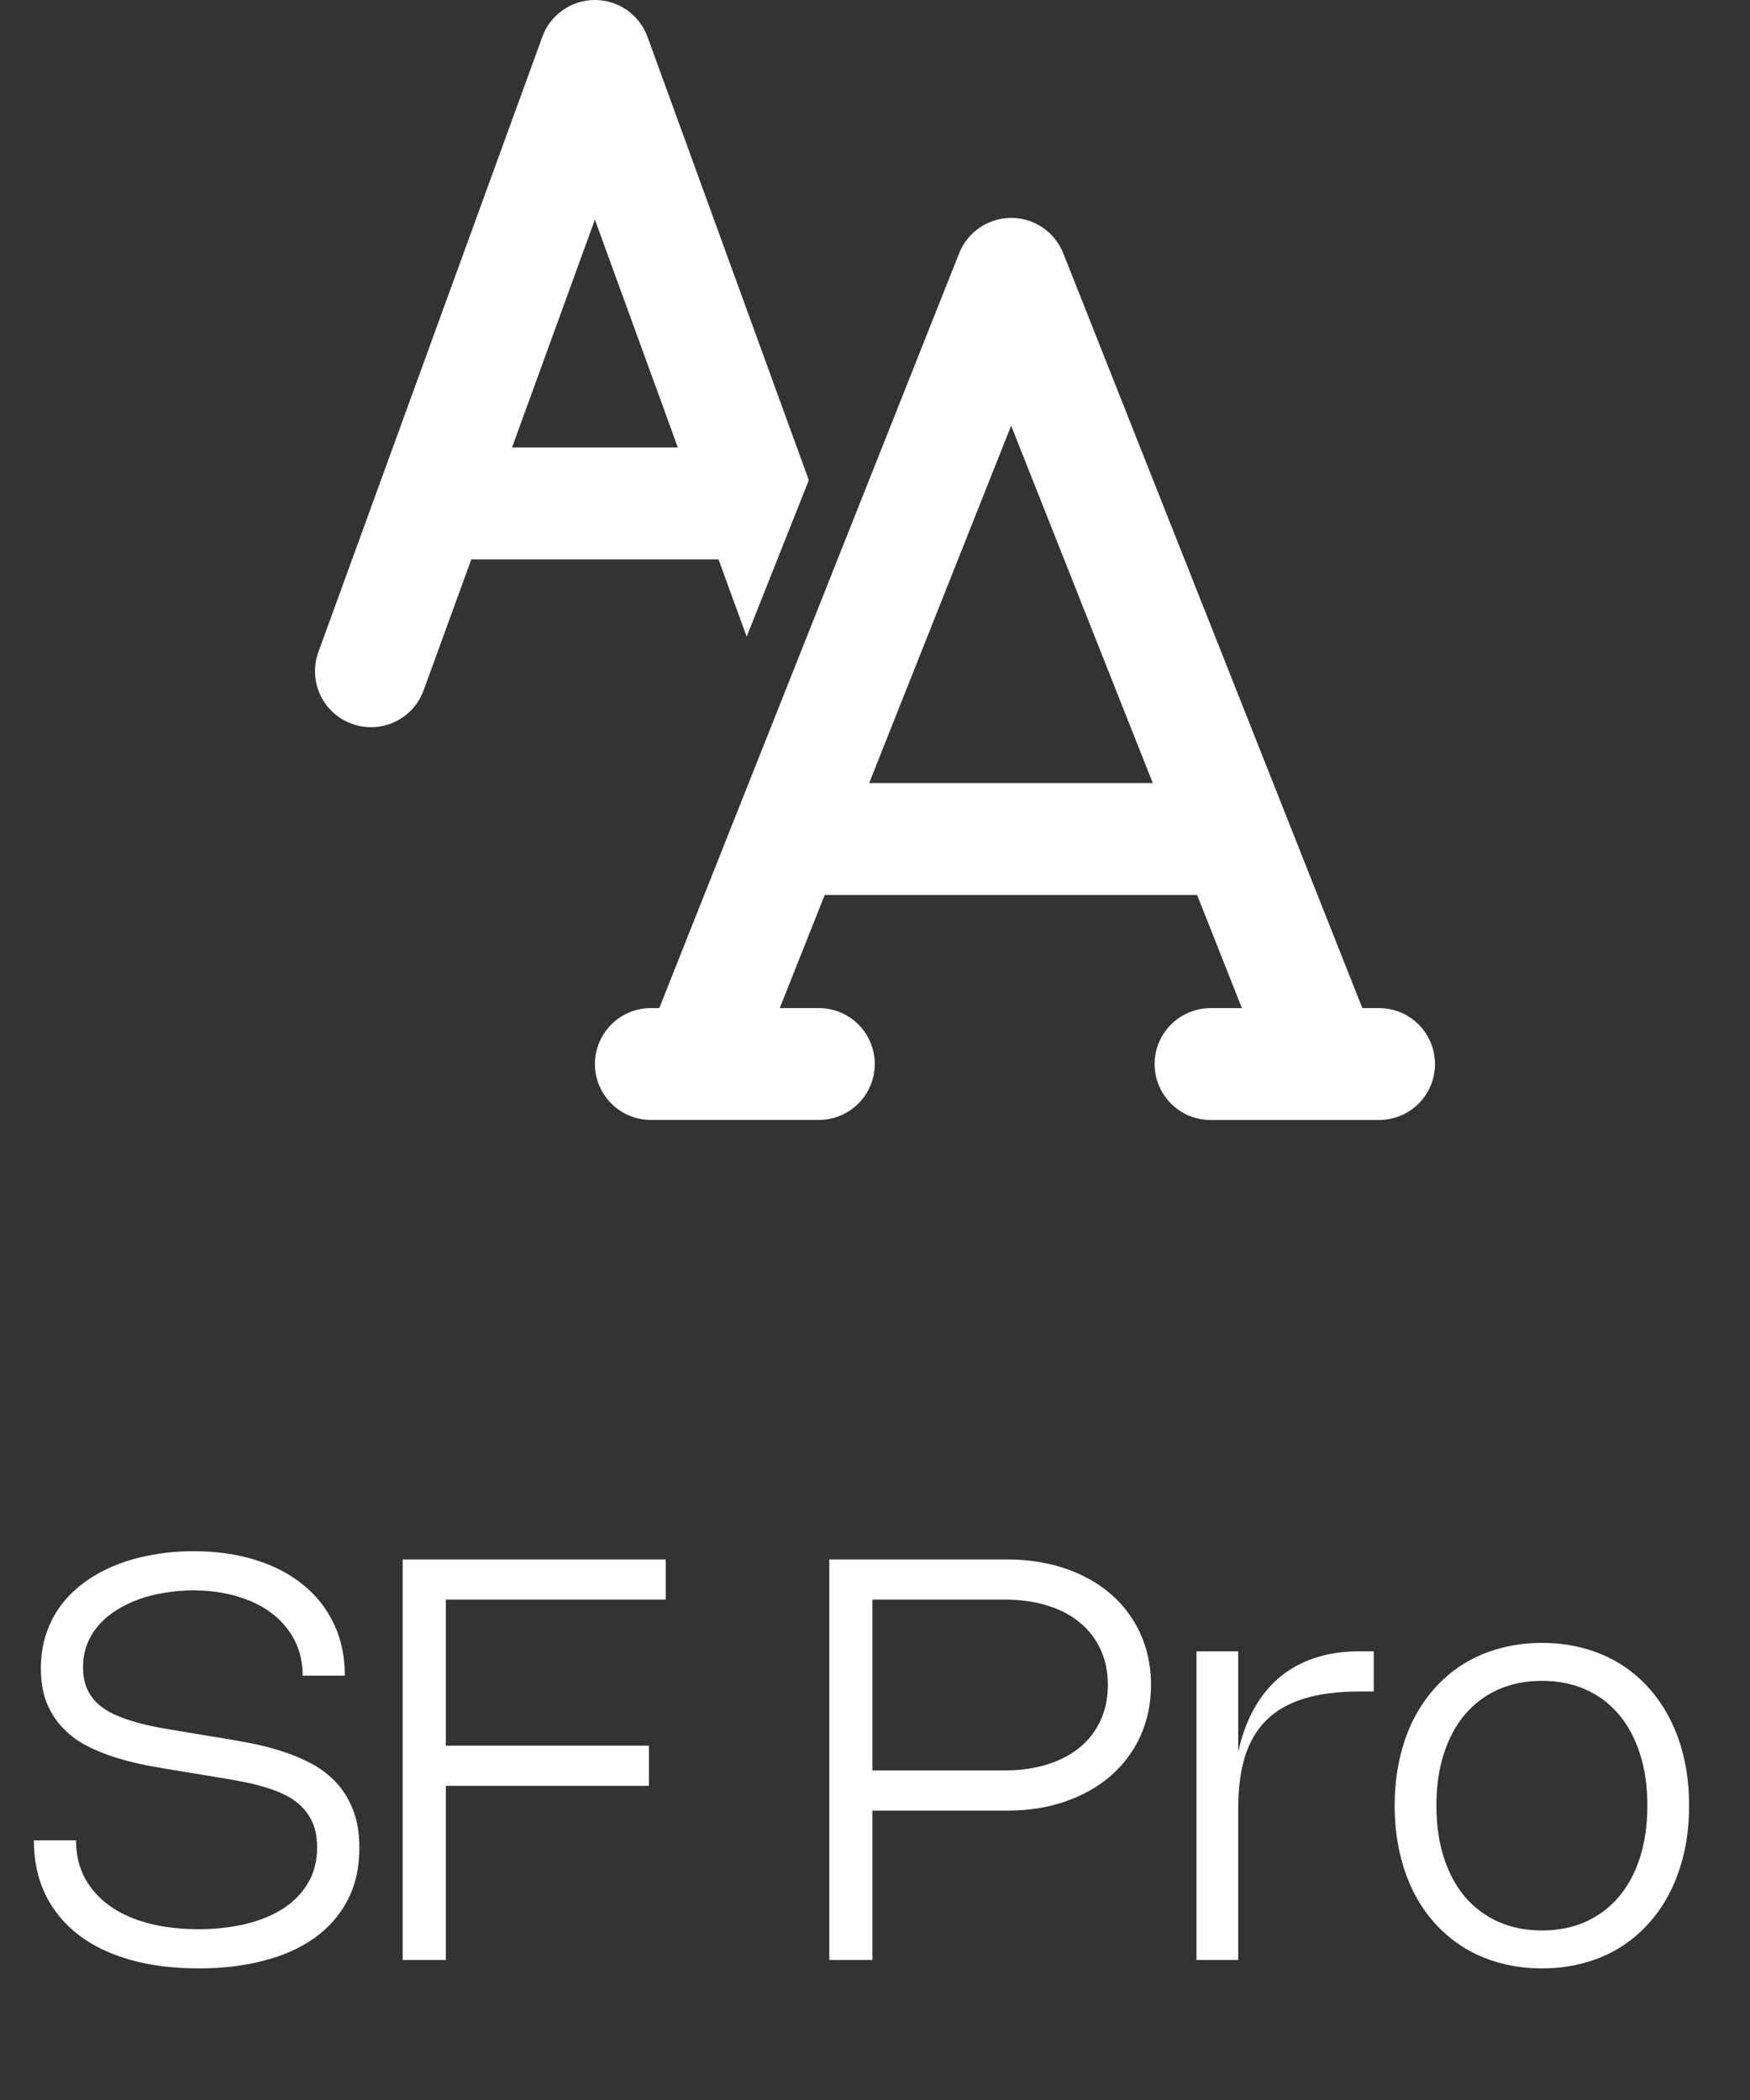 <svg width="50" height="60" viewBox="0 0 50 60" fill="none" xmlns="http://www.w3.org/2000/svg">
<rect x="0" y="0" width="50" height="60" fill="#333333" stroke="none"/>
<path d="M16.997 7.19703e-08C17.325 -9.83562e-05 17.645 0.101 17.914 0.289C18.183 0.477 18.388 0.743 18.5 1.052L23.109 13.719L21.334 18.19L20.529 15.982H13.466L12.103 19.724C11.958 20.123 11.661 20.447 11.276 20.627C10.892 20.806 10.451 20.825 10.053 20.68C9.654 20.535 9.329 20.238 9.15 19.854C8.971 19.469 8.951 19.03 9.096 18.631L15.495 1.052C15.607 0.743 15.812 0.477 16.081 0.289C16.35 0.101 16.669 -9.83562e-05 16.997 7.19703e-08ZM14.63 12.785H19.367L16.997 6.274L14.63 12.785ZM30.379 7.236C30.261 6.938 30.057 6.683 29.791 6.502C29.526 6.322 29.213 6.226 28.892 6.226C28.571 6.226 28.258 6.322 27.993 6.502C27.727 6.683 27.523 6.938 27.405 7.236L18.837 28.802H18.598C18.173 28.802 17.767 28.97 17.467 29.27C17.167 29.57 16.998 29.976 16.998 30.4C16.998 30.824 17.167 31.23 17.467 31.53C17.767 31.83 18.173 31.998 18.598 31.998H19.891C19.913 31.999 19.934 31.999 19.955 31.998H23.394C23.818 31.998 24.225 31.83 24.525 31.53C24.825 31.23 24.993 30.824 24.993 30.4C24.993 29.976 24.825 29.57 24.525 29.27C24.225 28.97 23.818 28.802 23.394 28.802H22.279L23.563 25.57H34.203L35.483 28.803H34.589C34.164 28.803 33.758 28.972 33.458 29.271C33.158 29.571 32.989 29.978 32.989 30.402C32.989 30.826 33.158 31.232 33.458 31.532C33.758 31.831 34.164 32 34.589 32H37.809C37.828 32 37.847 32 37.865 32H39.401C39.825 32 40.232 31.831 40.532 31.532C40.831 31.232 41 30.826 41 30.402C41 29.978 40.831 29.571 40.532 29.271C40.232 28.972 39.825 28.803 39.401 28.803H38.924L30.379 7.236ZM32.937 22.374H24.833L28.89 12.162L32.937 22.374Z" fill="white"/>
<path d="M5.532 44.32C6.177 44.32 6.764 44.403 7.292 44.568C7.823 44.731 8.277 44.967 8.656 45.276C9.037 45.583 9.332 45.956 9.54 46.396C9.748 46.833 9.852 47.327 9.852 47.876H8.648C8.648 47.503 8.571 47.165 8.416 46.864C8.261 46.563 8.045 46.307 7.768 46.096C7.493 45.885 7.164 45.724 6.78 45.612C6.396 45.497 5.976 45.44 5.52 45.44C5.251 45.44 4.985 45.461 4.724 45.504C4.463 45.544 4.216 45.605 3.984 45.688C3.752 45.771 3.537 45.873 3.34 45.996C3.143 46.119 2.972 46.261 2.828 46.424C2.684 46.587 2.572 46.769 2.492 46.972C2.412 47.175 2.372 47.396 2.372 47.636C2.372 47.863 2.408 48.061 2.48 48.232C2.552 48.4 2.655 48.547 2.788 48.672C2.921 48.795 3.081 48.899 3.268 48.984C3.455 49.069 3.663 49.144 3.892 49.208C4.121 49.272 4.368 49.328 4.632 49.376C4.899 49.421 5.177 49.468 5.468 49.516L6.148 49.628C6.455 49.676 6.769 49.731 7.092 49.792C7.415 49.853 7.728 49.932 8.032 50.028C8.339 50.124 8.627 50.244 8.896 50.388C9.168 50.532 9.405 50.713 9.608 50.932C9.811 51.151 9.971 51.412 10.088 51.716C10.208 52.02 10.268 52.38 10.268 52.796C10.268 53.364 10.155 53.864 9.928 54.296C9.704 54.725 9.389 55.084 8.984 55.372C8.579 55.66 8.095 55.876 7.532 56.02C6.972 56.167 6.355 56.24 5.68 56.24C4.957 56.24 4.305 56.159 3.724 55.996C3.143 55.831 2.648 55.592 2.24 55.28C1.832 54.965 1.517 54.581 1.296 54.128C1.077 53.675 0.968 53.159 0.968 52.58H2.172C2.172 52.98 2.255 53.337 2.42 53.652C2.588 53.964 2.824 54.229 3.128 54.448C3.432 54.667 3.799 54.833 4.228 54.948C4.66 55.063 5.14 55.12 5.668 55.12C6.143 55.12 6.587 55.072 7 54.976C7.413 54.877 7.772 54.732 8.076 54.54C8.383 54.345 8.623 54.101 8.796 53.808C8.972 53.515 9.06 53.172 9.06 52.78C9.06 52.524 9.023 52.303 8.948 52.116C8.873 51.929 8.768 51.768 8.632 51.632C8.499 51.496 8.339 51.381 8.152 51.288C7.965 51.195 7.759 51.116 7.532 51.052C7.308 50.985 7.068 50.929 6.812 50.884C6.559 50.836 6.296 50.791 6.024 50.748L5.244 50.62C4.94 50.572 4.627 50.519 4.304 50.46C3.984 50.401 3.673 50.327 3.372 50.236C3.071 50.145 2.785 50.033 2.516 49.9C2.249 49.764 2.016 49.595 1.816 49.392C1.616 49.189 1.457 48.948 1.34 48.668C1.225 48.385 1.168 48.051 1.168 47.664C1.168 47.304 1.22 46.972 1.324 46.668C1.428 46.361 1.575 46.084 1.764 45.836C1.956 45.588 2.184 45.371 2.448 45.184C2.715 44.995 3.009 44.836 3.332 44.708C3.657 44.58 4.005 44.484 4.376 44.42C4.747 44.353 5.132 44.32 5.532 44.32ZM19.022 45.704H12.738V49.876H18.542V51.024H12.738V56H11.506V44.556H19.022V45.704ZM23.694 44.556H28.782C29.187 44.556 29.57 44.596 29.93 44.676C30.29 44.753 30.622 44.867 30.926 45.016C31.23 45.163 31.503 45.341 31.746 45.552C31.988 45.763 32.194 46.001 32.362 46.268C32.53 46.532 32.659 46.821 32.75 47.136C32.84 47.451 32.886 47.784 32.886 48.136C32.886 48.667 32.786 49.153 32.586 49.596C32.386 50.036 32.105 50.415 31.742 50.732C31.382 51.047 30.95 51.292 30.446 51.468C29.945 51.644 29.39 51.732 28.782 51.732H24.926V56H23.694V44.556ZM28.694 50.584C29.147 50.584 29.556 50.527 29.922 50.412C30.287 50.297 30.598 50.135 30.854 49.924C31.11 49.711 31.307 49.453 31.446 49.152C31.584 48.851 31.654 48.513 31.654 48.14C31.654 47.767 31.584 47.431 31.446 47.132C31.31 46.831 31.114 46.575 30.858 46.364C30.605 46.151 30.297 45.988 29.934 45.876C29.571 45.761 29.165 45.704 28.714 45.704H24.926V50.584H28.694ZM35.377 56H34.185V47.18H35.377V50.056C35.478 49.597 35.627 49.191 35.821 48.836C36.019 48.479 36.261 48.177 36.549 47.932C36.84 47.687 37.177 47.5 37.561 47.372C37.945 47.244 38.374 47.18 38.849 47.18H39.249V48.328H38.849C38.222 48.328 37.688 48.397 37.245 48.536C36.805 48.672 36.447 48.88 36.169 49.16C35.895 49.437 35.693 49.785 35.565 50.204C35.44 50.62 35.377 51.108 35.377 51.668V56ZM39.848 51.588C39.848 51.124 39.894 50.687 39.984 50.276C40.075 49.865 40.206 49.488 40.376 49.144C40.55 48.8 40.759 48.492 41.004 48.22C41.252 47.945 41.532 47.713 41.844 47.524C42.156 47.335 42.498 47.191 42.868 47.092C43.239 46.991 43.635 46.94 44.056 46.94C44.477 46.94 44.873 46.991 45.244 47.092C45.615 47.191 45.955 47.335 46.264 47.524C46.576 47.713 46.855 47.945 47.1 48.22C47.348 48.492 47.557 48.8 47.728 49.144C47.901 49.488 48.033 49.865 48.124 50.276C48.215 50.687 48.26 51.124 48.26 51.588C48.26 52.052 48.215 52.489 48.124 52.9C48.033 53.311 47.901 53.689 47.728 54.036C47.557 54.38 47.348 54.688 47.1 54.96C46.855 55.232 46.576 55.464 46.264 55.656C45.955 55.845 45.615 55.989 45.244 56.088C44.873 56.189 44.477 56.24 44.056 56.24C43.638 56.24 43.242 56.189 42.868 56.088C42.498 55.989 42.156 55.845 41.844 55.656C41.532 55.464 41.252 55.232 41.004 54.96C40.759 54.688 40.55 54.38 40.376 54.036C40.206 53.689 40.075 53.311 39.984 52.9C39.894 52.489 39.848 52.052 39.848 51.588ZM41.04 51.588C41.04 52.135 41.111 52.629 41.252 53.072C41.394 53.512 41.595 53.887 41.856 54.196C42.12 54.503 42.438 54.74 42.808 54.908C43.181 55.073 43.597 55.156 44.056 55.156C44.517 55.156 44.934 55.073 45.304 54.908C45.675 54.74 45.991 54.503 46.252 54.196C46.514 53.887 46.715 53.512 46.856 53.072C46.998 52.629 47.068 52.135 47.068 51.588C47.068 51.039 46.998 50.545 46.856 50.108C46.715 49.668 46.514 49.293 46.252 48.984C45.991 48.675 45.675 48.437 45.304 48.272C44.934 48.107 44.517 48.024 44.056 48.024C43.597 48.024 43.181 48.107 42.808 48.272C42.438 48.437 42.12 48.675 41.856 48.984C41.595 49.293 41.394 49.668 41.252 50.108C41.111 50.545 41.04 51.039 41.04 51.588Z" fill="white"/>
</svg>
